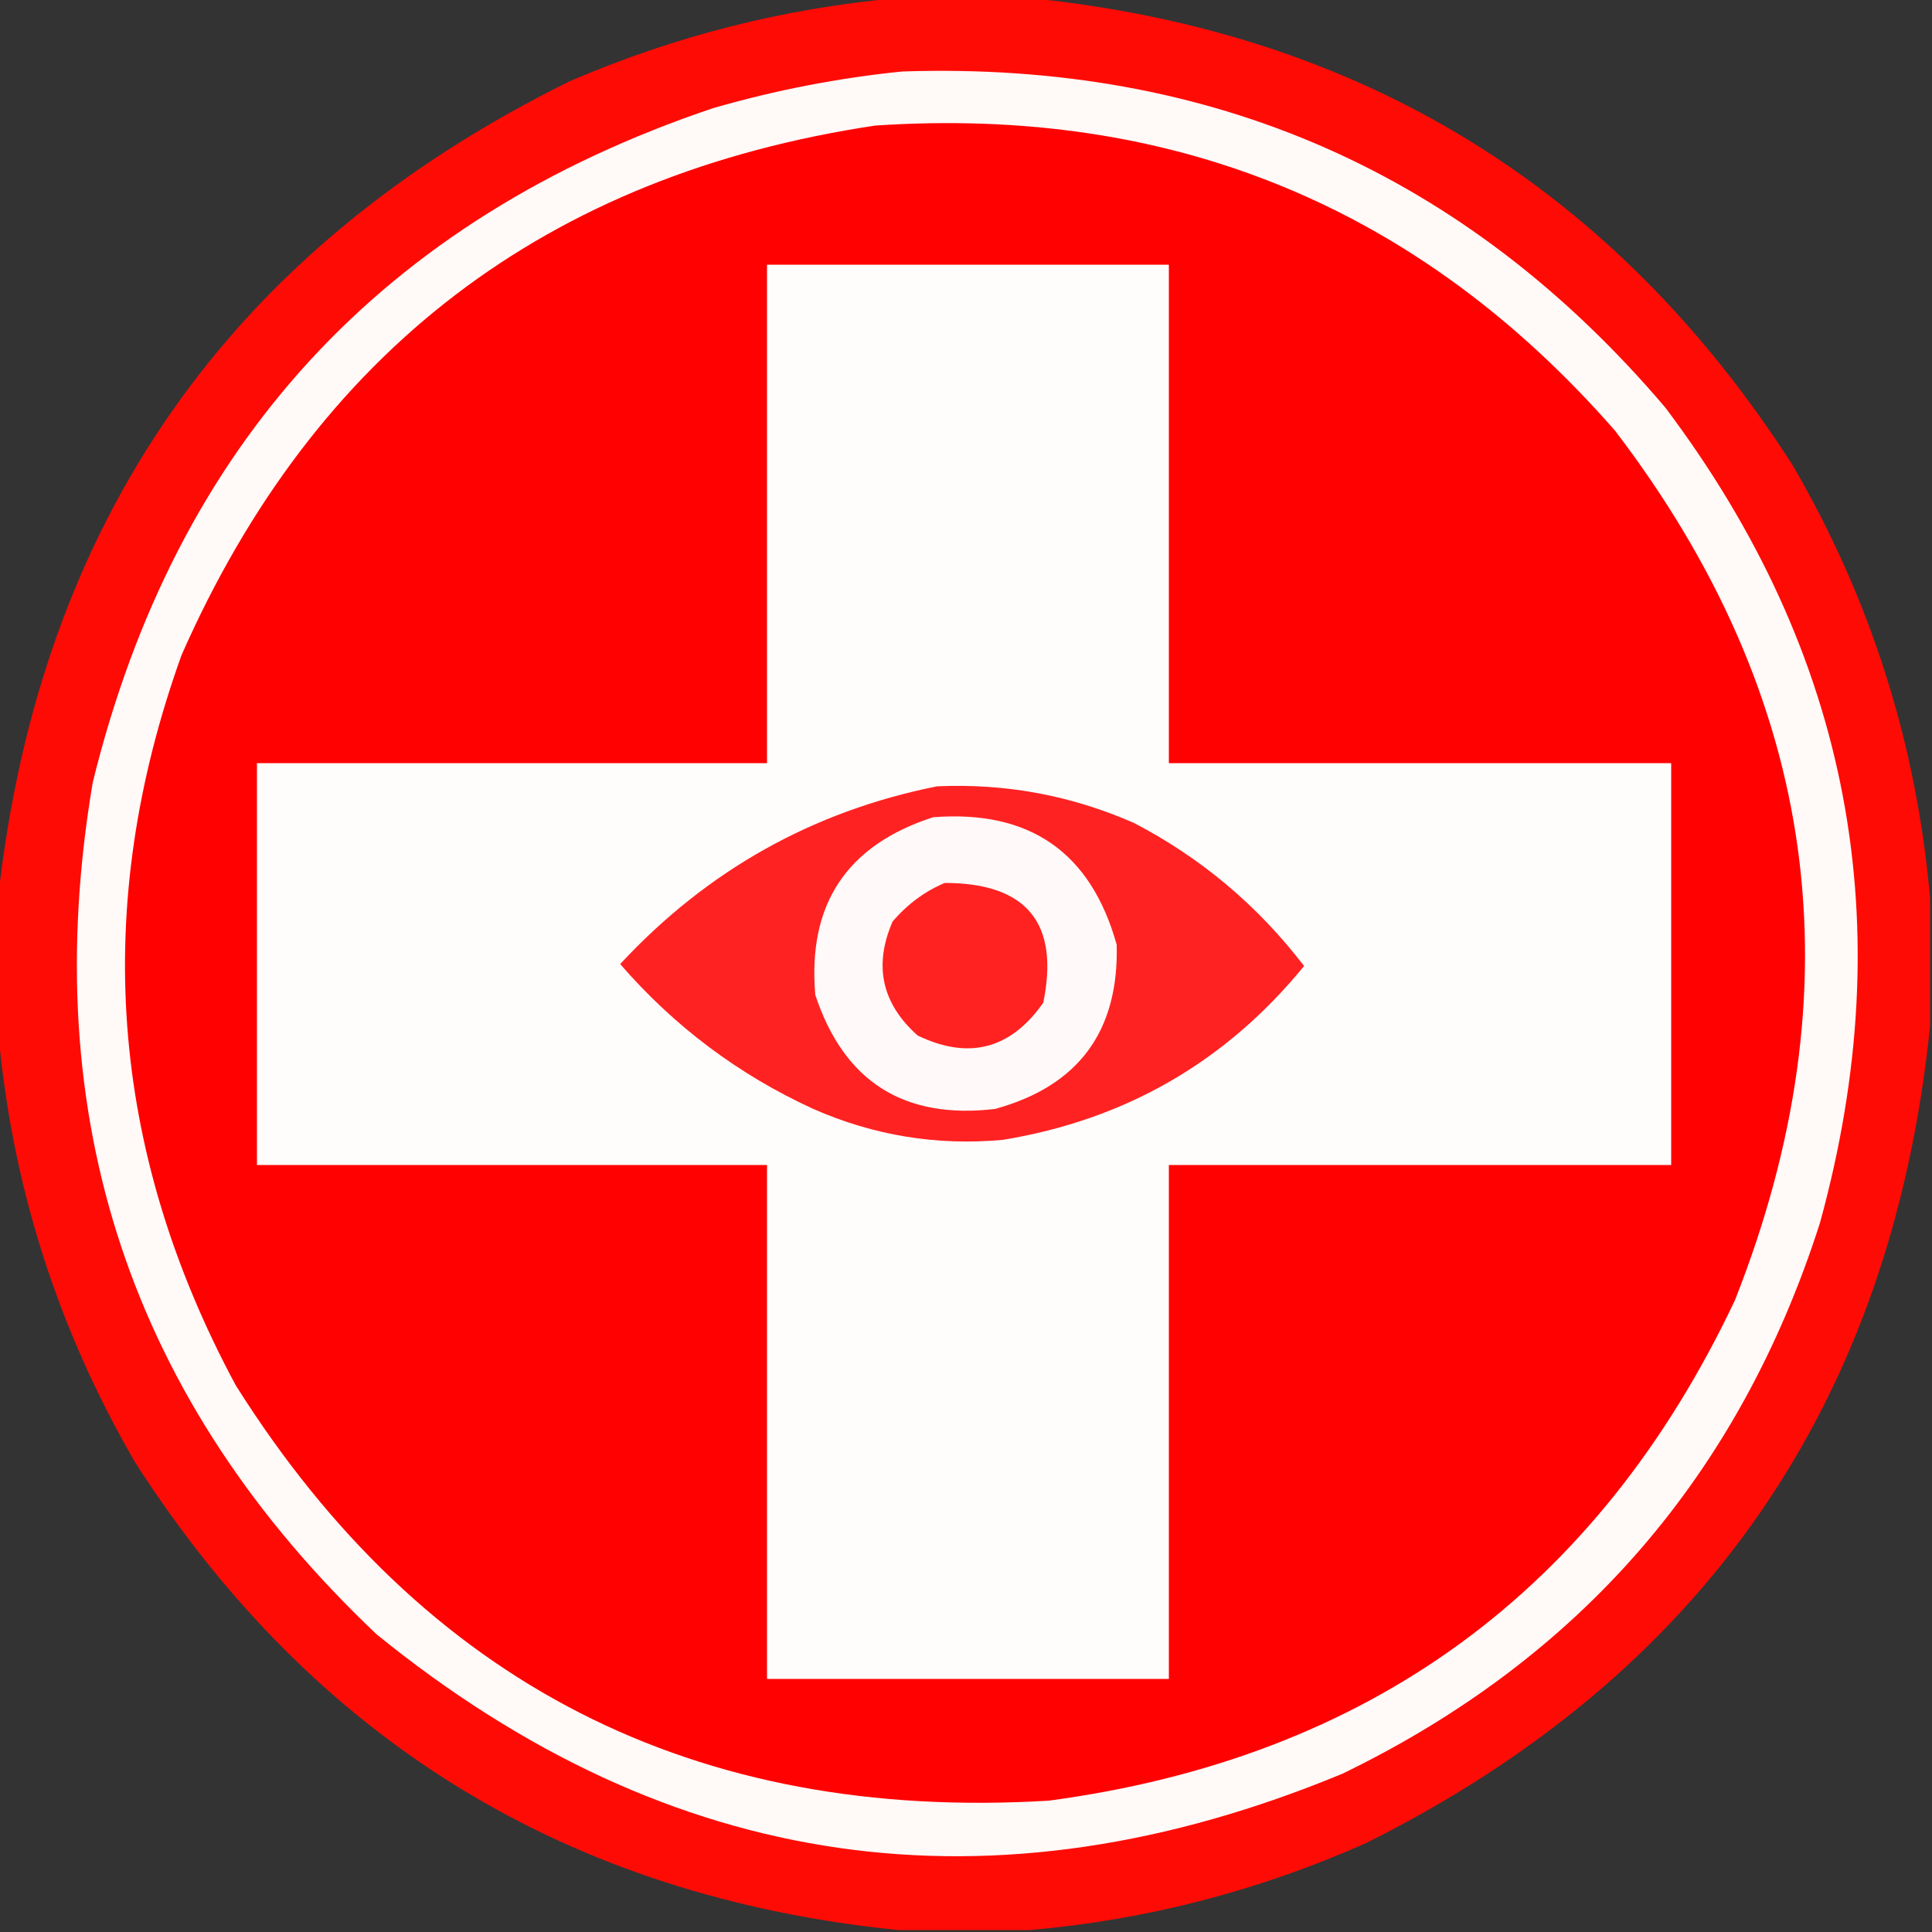 <?xml version="1.0" encoding="UTF-8"?>
<!DOCTYPE svg PUBLIC "-//W3C//DTD SVG 1.1//EN" "http://www.w3.org/Graphics/SVG/1.1/DTD/svg11.dtd">
<svg xmlns="http://www.w3.org/2000/svg" version="1.1" width="500px" height="500px" style="shape-rendering:geometricPrecision; text-rendering:geometricPrecision; image-rendering:optimizeQuality; fill-rule:evenodd; clip-rule:evenodd" xmlns:xlink="http://www.w3.org/1999/xlink">
<rect width="100%" height="100%" fill="#333333" stroke="none"/>
<g><path style="opacity:1" fill="#ff0b05" d="M 232.5,-0.5 C 243.833,-0.5 255.167,-0.5 266.5,-0.5C 351.992,8.145 417.826,48.478 464,120.5C 484.211,155.293 496.044,192.627 499.5,232.5C 499.5,243.5 499.5,254.5 499.5,265.5C 489.566,362.905 440.9,433.405 353.5,477C 325.633,489.382 296.633,496.882 266.5,499.5C 255.167,499.5 243.833,499.5 232.5,499.5C 147.008,490.855 81.174,450.522 35,378.5C 14.789,343.707 2.956,306.373 -0.5,266.5C -0.5,255.167 -0.5,243.833 -0.5,232.5C 10.229,134.841 59.563,64.341 147.5,21C 174.798,9.259 203.131,2.092 232.5,-0.5 Z"/></g>
<g><path style="opacity:1" fill="#fff9f8" d="M 233.5,18.5 C 313.643,15.837 379.476,44.837 431,105.5C 478.881,169.099 492.215,239.433 471,316.5C 450.166,381.664 408.999,429.164 347.5,459C 256.785,496.619 173.451,484.619 97.5,423C 33.865,362.762 9.365,289.262 24,202.5C 45.52,114.977 99.02,56.811 184.5,28C 200.689,23.328 217.023,20.161 233.5,18.5 Z"/></g>
<g><path style="opacity:1" fill="#ff0100" d="M 226.5,32.5 C 303.603,27.32 367.437,53.653 418,111.5C 470.663,180.448 480.996,255.448 449,336.5C 413.397,411.74 354.231,454.906 271.5,466C 179.786,471.563 109.619,435.729 61,358.5C 28.242,297.583 23.576,234.583 47,169.5C 81.656,90.914 141.489,45.248 226.5,32.5 Z"/></g>
<g><path style="opacity:1" fill="#fffdfc" d="M 198.5,68.5 C 233.167,68.5 267.833,68.5 302.5,68.5C 302.5,111.5 302.5,154.5 302.5,197.5C 345.833,197.5 389.167,197.5 432.5,197.5C 432.5,232.167 432.5,266.833 432.5,301.5C 389.167,301.5 345.833,301.5 302.5,301.5C 302.5,345.833 302.5,390.167 302.5,434.5C 267.833,434.5 233.167,434.5 198.5,434.5C 198.5,390.167 198.5,345.833 198.5,301.5C 154.5,301.5 110.5,301.5 66.5,301.5C 66.5,266.833 66.5,232.167 66.5,197.5C 110.5,197.5 154.5,197.5 198.5,197.5C 198.5,154.5 198.5,111.5 198.5,68.5 Z"/></g>
<g><path style="opacity:1" fill="#ff2222" d="M 242.5,203.5 C 260.274,202.696 277.274,205.862 293.5,213C 310.839,222.024 325.506,234.358 337.5,250C 317.264,274.791 291.264,289.791 259.5,295C 242.461,296.549 226.128,293.882 210.5,287C 191.182,278.16 174.515,265.66 160.5,249.5C 182.984,225.265 210.317,209.931 242.5,203.5 Z"/></g>
<g><path style="opacity:1" fill="#fffaf9" d="M 241.5,211.5 C 266.487,209.561 282.32,220.561 289,244.5C 289.58,266.916 279.08,281.082 257.5,287C 233.949,289.771 218.449,279.938 211,257.5C 208.962,234.043 219.129,218.71 241.5,211.5 Z"/></g>
<g><path style="opacity:1" fill="#ff2221" d="M 244.5,228.5 C 265.721,228.544 274.221,238.877 270,259.5C 261.564,271.535 250.731,274.368 237.5,268C 228.214,259.744 226.047,249.911 231,238.5C 234.802,234.037 239.302,230.703 244.5,228.5 Z"/></g>
</svg>
